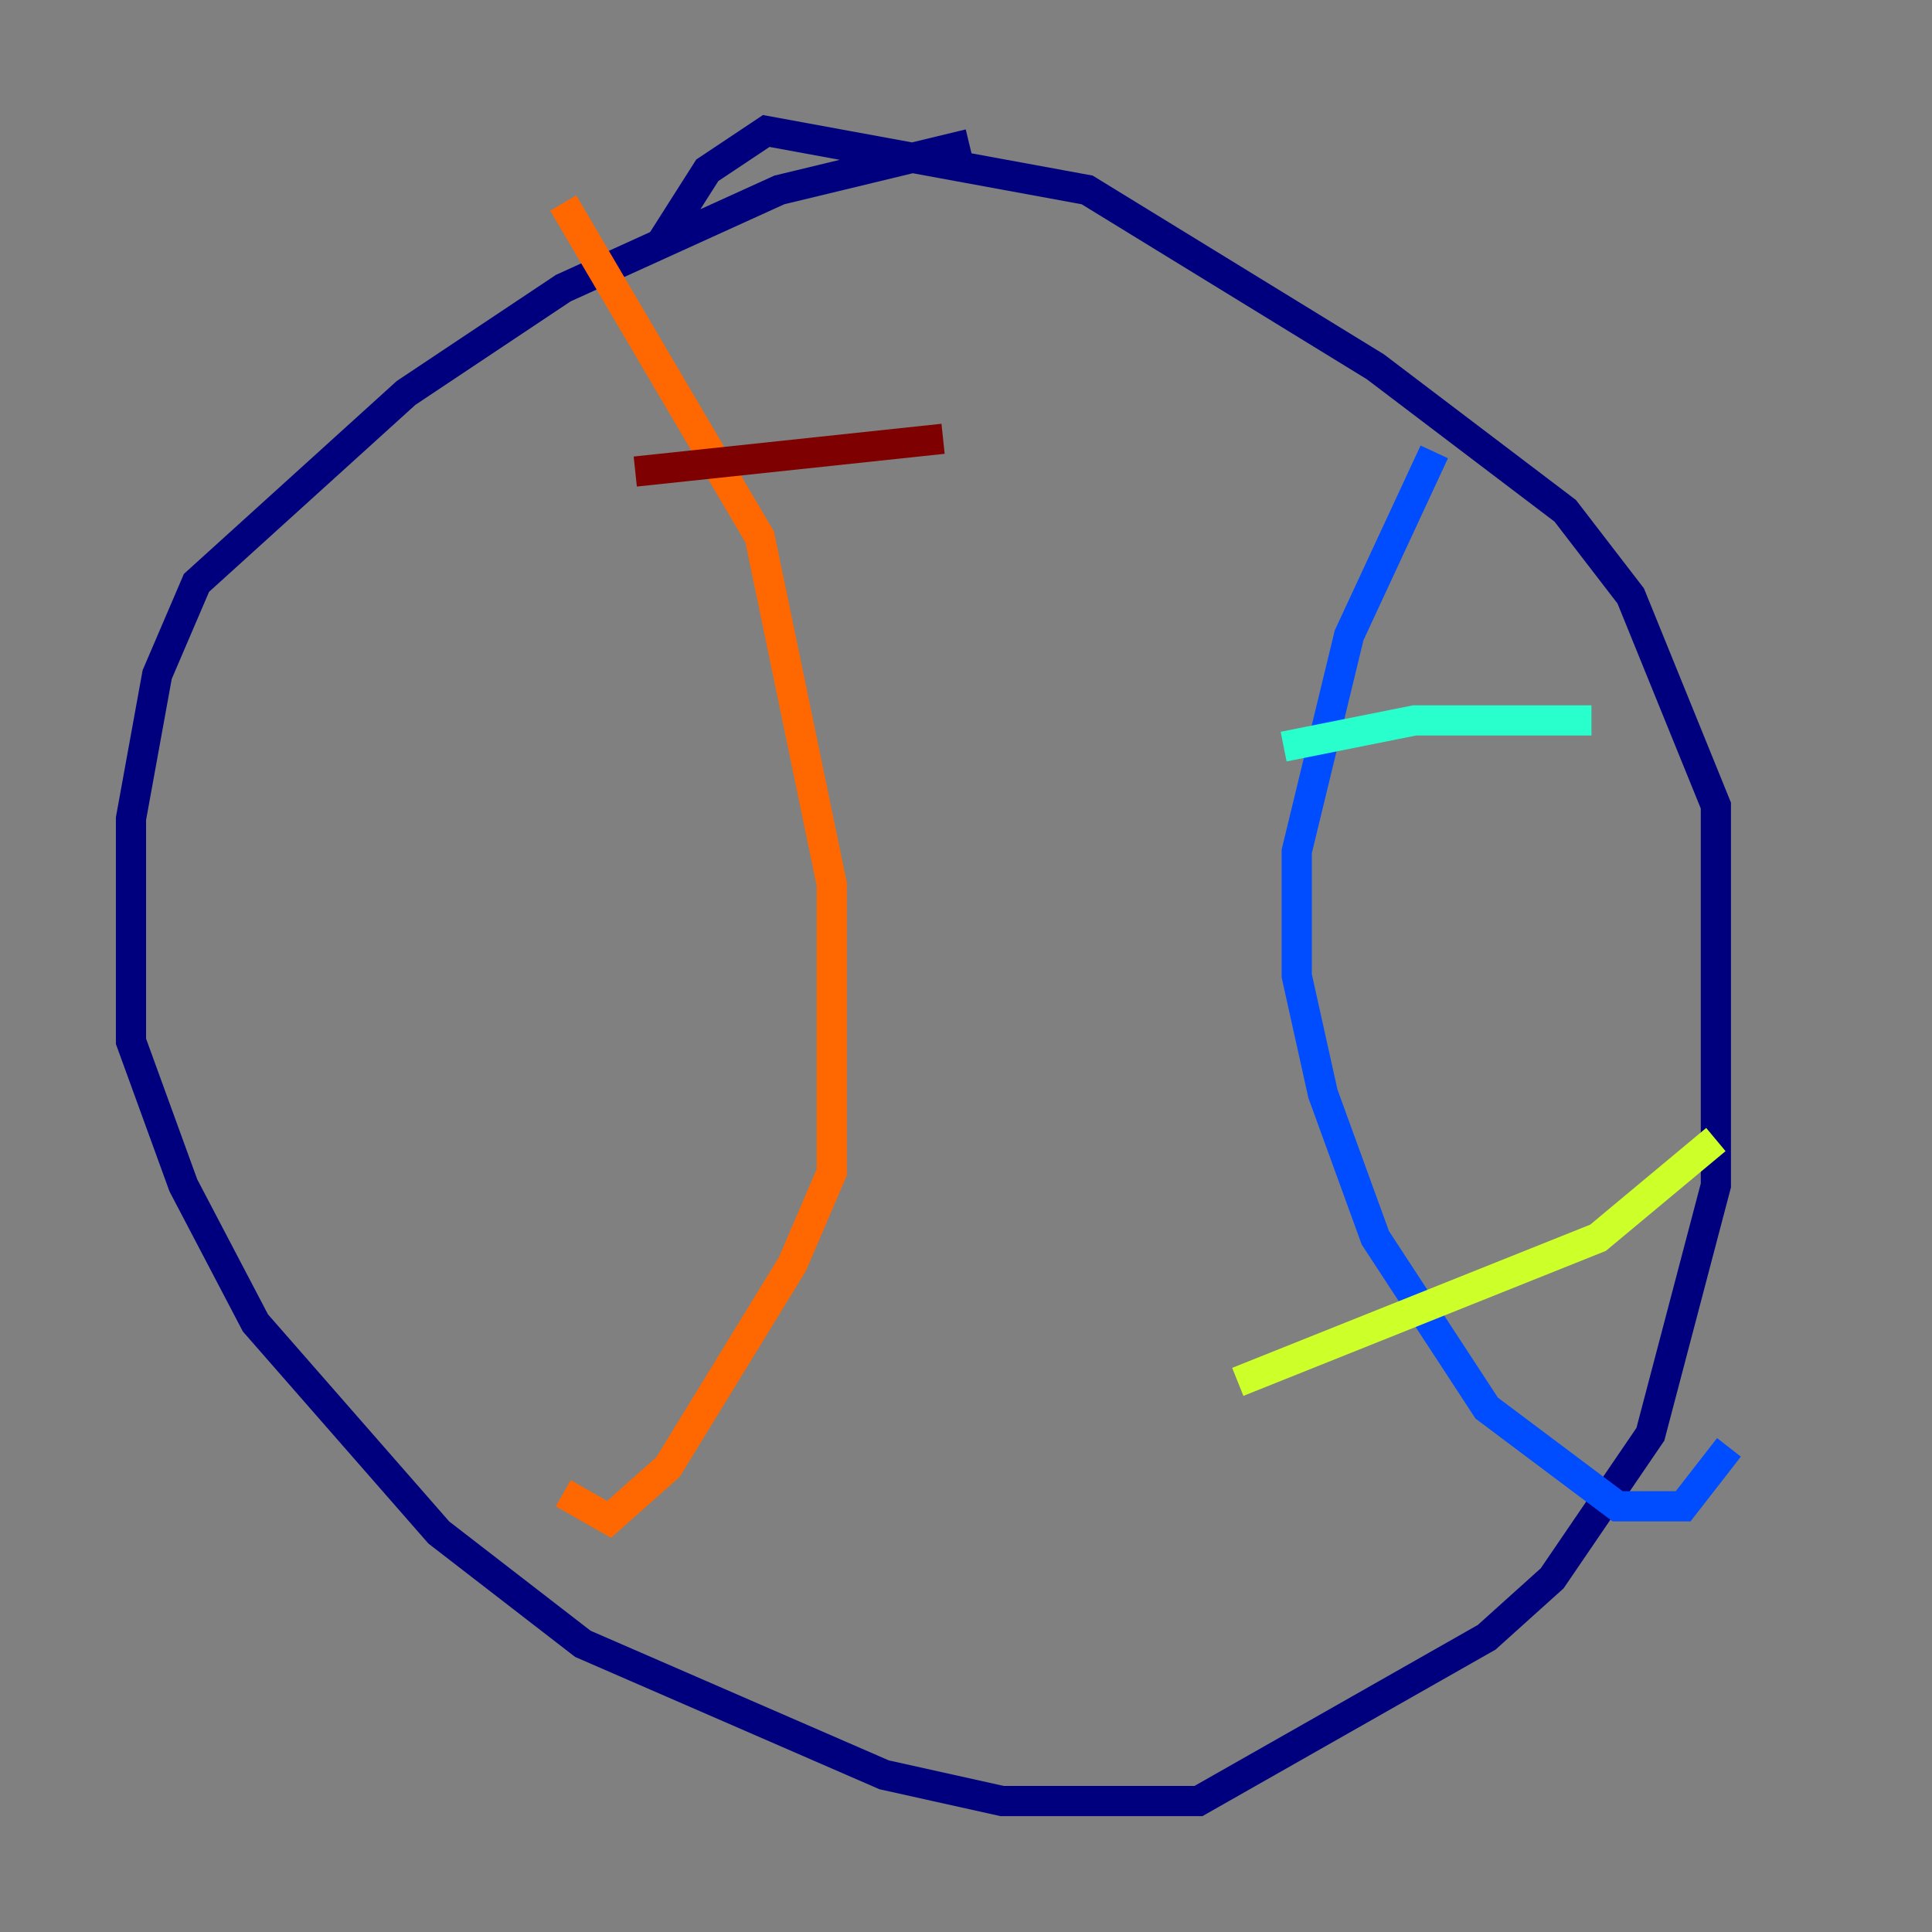 <?xml version="1.0" encoding="utf-8" ?>
<svg baseProfile="tiny" height="128" version="1.2" viewBox="0,0,128,128" width="128" xmlns="http://www.w3.org/2000/svg" xmlns:ev="http://www.w3.org/2001/xml-events" xmlns:xlink="http://www.w3.org/1999/xlink"><rect x="0" y="0" width="128" height="128" fill="#808080" stroke="none"/><defs /><polyline fill="none" points="64.217,9.546 51.634,12.583 37.315,19.091 26.902,26.034 13.017,38.617 10.414,44.691 8.678,54.237 8.678,68.99 12.149,78.536 16.922,87.647 29.071,101.532 38.617,108.909 58.576,117.586 66.386,119.322 79.403,119.322 98.495,108.475 102.834,104.57 109.342,95.024 113.681,78.536 113.681,53.37 108.041,39.485 103.702,33.844 91.119,24.298 72.027,12.583 50.766,8.678 46.861,11.281 43.824,16.054" stroke="#00007f" stroke-width="2" /><polyline fill="none" points="95.024,29.939 89.383,42.088 85.912,56.407 85.912,64.651 87.647,72.461 91.119,82.007 98.495,93.288 107.173,99.797 111.512,99.797 114.549,95.891" stroke="#004cff" stroke-width="2" /><polyline fill="none" points="85.044,49.464 93.722,47.729 105.437,47.729" stroke="#29ffcd" stroke-width="2" /><polyline fill="none" points="82.007,91.552 105.871,82.007 113.681,75.498" stroke="#cdff29" stroke-width="2" /><polyline fill="none" points="37.315,13.451 50.332,35.58 55.105,58.576 55.105,77.668 52.502,83.742 44.258,97.193 40.352,100.664 37.315,98.929" stroke="#ff6700" stroke-width="2" /><polyline fill="none" points="42.088,31.241 62.481,29.071" stroke="#7f0000" stroke-width="2" /></svg>